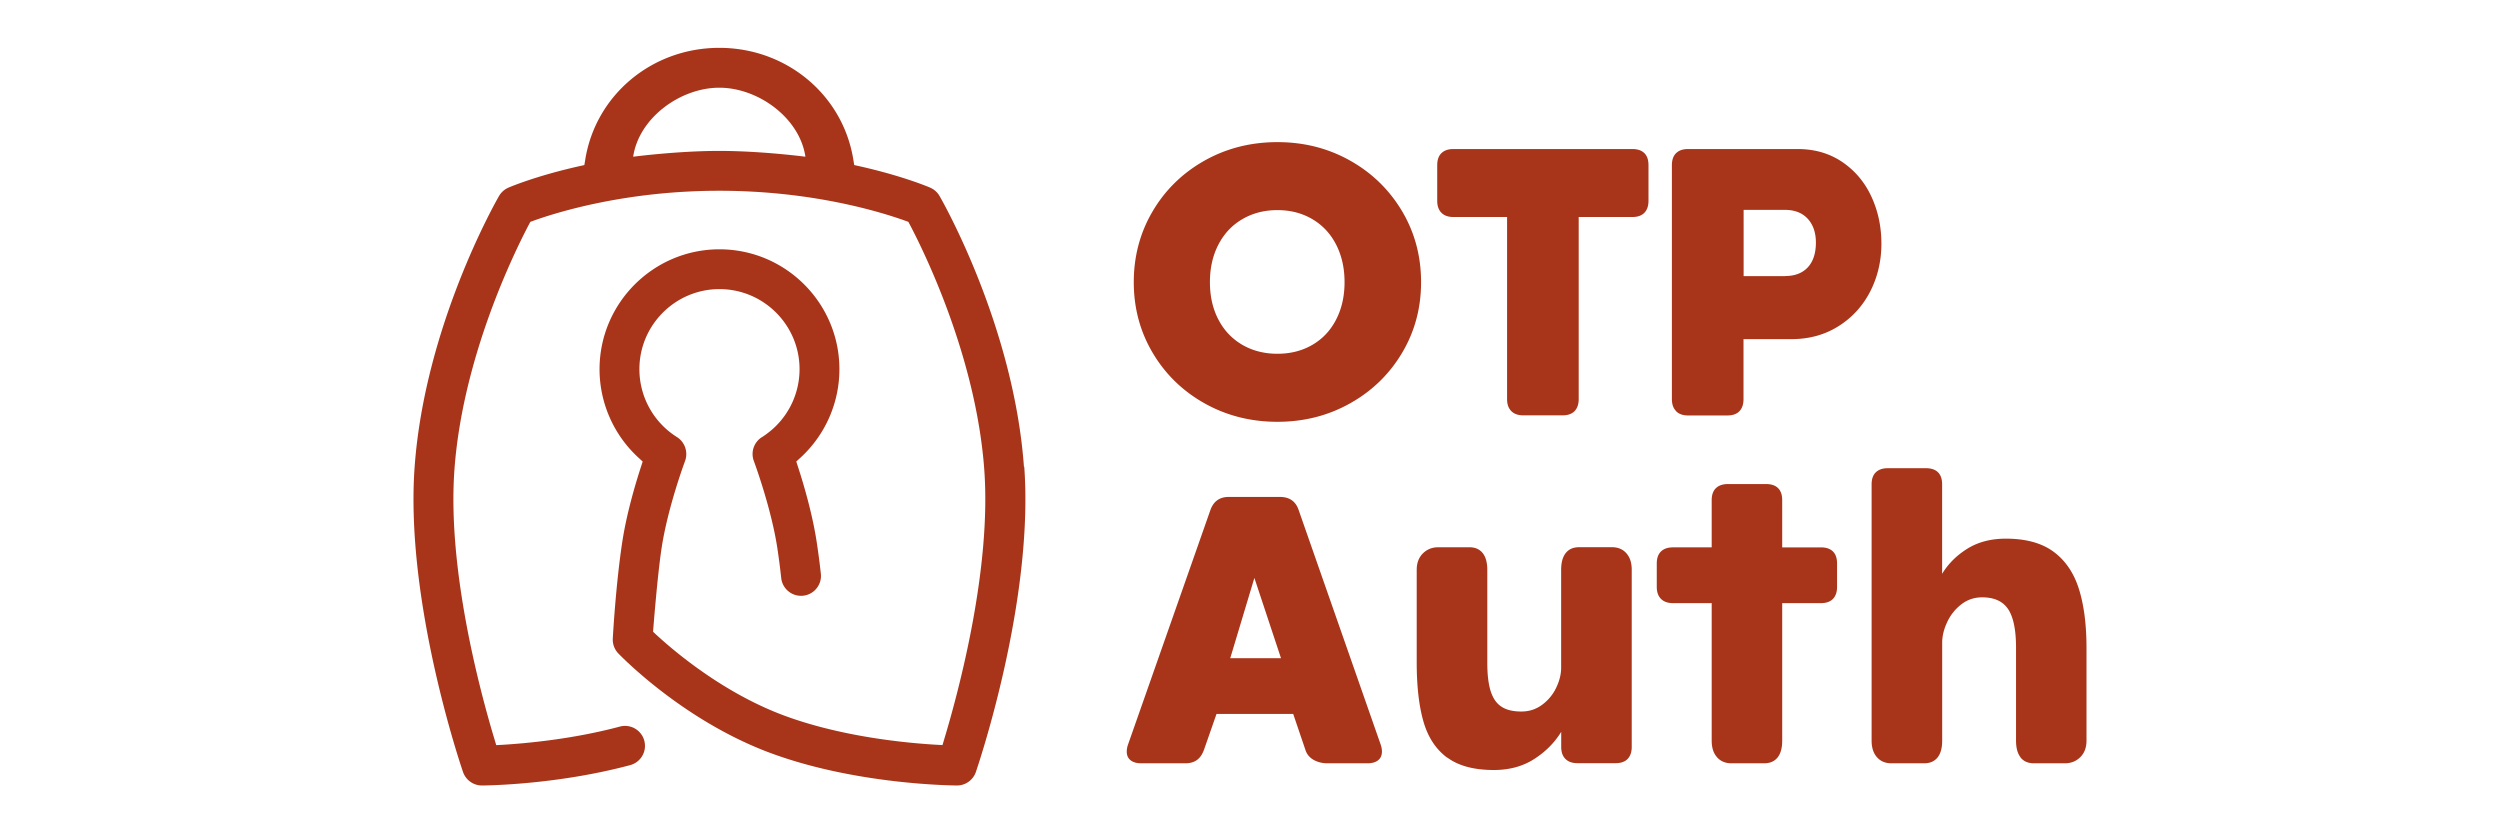 <?xml version="1.0" encoding="UTF-8" standalone="no"?>
<!-- Designed by Adharma Collective (@adhrcollective) -->
<svg xmlns="http://www.w3.org/2000/svg" xmlns:svg="http://www.w3.org/2000/svg" version="1.1" width="384" height="128" viewBox="0 0 384 128" preserveAspectRatio="xMidYMid meet">
	<path fill="#a8351a" d="M157.278 71.692c-1.57-21.618-12.496-40.774-12.96-41.582a3.09 3.09 0 0 0-1.43-1.282c-.168-.075-4.135-1.775-10.842-3.29l-.836-.185-.14-.845c-1.607-9.94-10.265-17.16-20.587-17.16-10.321 0-18.98 7.22-20.587 17.16l-.139.845-.836.186c-6.717 1.514-10.674 3.214-10.842 3.289a3.09 3.09 0 0 0-1.43 1.282c-.465.808-11.39 19.964-12.96 41.582-1.496 20.55 7.06 45.82 7.432 46.887a3.074 3.074 0 0 0 2.908 2.072c.464 0 11.408-.083 22.77-3.13a3.063 3.063 0 1 0-1.589-5.918c-7.172 1.923-14.344 2.573-17.985 2.796l-1.004.056-.288-.967c-2.21-7.348-7.246-26.077-6.131-41.36 1.245-17.102 9.058-33.11 11.427-37.615l.232-.436.464-.168c3.856-1.384 14.363-4.608 28.568-4.608 14.204 0 24.711 3.224 28.567 4.608l.464.168.232.436c2.37 4.506 10.182 20.522 11.427 37.616 1.115 15.254-3.92 34.002-6.131 41.35l-.288.966-1.004-.055c-5.035-.298-14.77-1.292-23.41-4.515-9.319-3.484-16.806-9.848-19.593-12.421l-.446-.418s.64-8.473 1.319-12.904c.947-6.225 3.567-13.257 3.595-13.322a3.093 3.093 0 0 0-1.236-3.67 12.308 12.308 0 0 1-5.778-10.433c0-6.782 5.518-12.3 12.3-12.3 6.782 0 12.3 5.518 12.3 12.3 0 3.493-1.486 6.828-4.087 9.16-.493.437-1.013.836-1.561 1.199l-.047.028a3.06 3.06 0 0 0-1.319 3.734c.27.734 2.685 7.386 3.596 13.313.222 1.468.427 3.029.603 4.654a3.06 3.06 0 0 0 3.048 2.722c.111 0 .222 0 .334-.018a3.037 3.037 0 0 0 2.053-1.134c.511-.64.743-1.44.65-2.248-.185-1.71-.408-3.354-.64-4.896-.642-4.18-1.914-8.584-2.88-11.547l-.251-.78.603-.558a18.448 18.448 0 0 0 6.02-13.62c0-10.163-8.268-18.422-18.422-18.422S92.09 46.562 92.09 56.717a18.448 18.448 0 0 0 6.02 13.619l.604.557-.251.78c-.966 2.964-2.239 7.368-2.88 11.548-1.013 6.661-1.44 14.53-1.459 14.864-.046.836.26 1.673.846 2.276.4.419 9.912 10.266 23.253 15.255 13.192 4.924 28.13 5.026 28.753 5.035h.018c1.31 0 2.472-.836 2.899-2.072.362-1.068 8.928-26.328 7.432-46.887zM110.483 23.18c-6.438 0-13.229.892-13.229.892.892-5.992 7.274-10.6 13.23-10.6 5.954 0 12.337 4.608 13.228 10.6 0 0-6.79-.892-13.229-.892z"/>
	<path fill="#a8351a" d="M310.37 116.34c-.474-.594-.707-1.458-.707-2.582v-14.27c0-2.75-.408-4.72-1.217-5.927-.808-1.208-2.136-1.811-3.985-1.811-1.217 0-2.285.362-3.224 1.096a7.281 7.281 0 0 0-2.155 2.722c-.511 1.087-.762 2.137-.762 3.15v15.04c0 1.124-.232 1.988-.706 2.583-.474.594-1.152.9-2.062.9h-5.036c-.92 0-1.662-.306-2.21-.928-.549-.614-.827-1.468-.827-2.555V74.396c0-.809.213-1.431.65-1.85.437-.426 1.05-.63 1.84-.63h5.861c.809 0 1.431.213 1.85.63.426.428.63 1.041.63 1.85v13.74c.958-1.57 2.258-2.852 3.903-3.874 1.644-1.013 3.604-1.524 5.89-1.524 3.038 0 5.472.66 7.283 1.979 1.812 1.32 3.122 3.214 3.911 5.676.79 2.471 1.19 5.519 1.19 9.151v14.214c0 1.068-.316 1.914-.958 2.545-.631.623-1.42.939-2.36.939h-4.756c-.9 0-1.588-.298-2.062-.901zm-46.628-.027c-.557-.613-.826-1.468-.826-2.555V92.64h-5.946c-.79 0-1.403-.213-1.84-.65-.436-.437-.65-1.05-.65-1.84v-3.595c0-.808.214-1.43.65-1.848.437-.428 1.05-.632 1.84-.632h5.946V76.83c0-.809.213-1.431.65-1.85.436-.417 1.05-.63 1.84-.63h5.861c.809 0 1.431.213 1.85.63.426.428.63 1.041.63 1.85v7.246h5.946c.809 0 1.431.214 1.85.632.427.427.63 1.04.63 1.848v3.596c0 .79-.213 1.402-.63 1.84-.428.436-1.041.65-1.85.65h-5.945v21.116c0 1.124-.232 1.988-.706 2.583-.474.594-1.152.9-2.063.9h-5.035c-.92 0-1.654-.306-2.211-.928zm-41.452.065c-1.719-1.273-2.936-3.103-3.633-5.5-.696-2.397-1.05-5.435-1.05-9.123V87.541c0-1.068.316-1.914.957-2.545.632-.623 1.422-.939 2.36-.939h4.757c.9 0 1.588.298 2.062.902.474.594.706 1.458.706 2.582v14.26c0 1.84.177 3.308.53 4.395.353 1.087.9 1.876 1.663 2.36.752.492 1.755.733 3.01.733 1.254 0 2.285-.343 3.223-1.04a6.924 6.924 0 0 0 2.156-2.61c.501-1.05.761-2.072.761-3.066V87.532c0-1.124.233-1.988.706-2.583.474-.594 1.152-.9 2.063-.9h5.035c.92 0 1.663.306 2.211.928.558.623.827 1.468.827 2.555v27.201c0 .79-.214 1.403-.632 1.84-.427.436-1.04.65-1.848.65h-5.863c-.79 0-1.402-.214-1.839-.65-.437-.437-.65-1.05-.65-1.84v-2.322c-1.031 1.681-2.425 3.075-4.172 4.19-1.746 1.114-3.809 1.672-6.168 1.672-3.038 0-5.426-.632-7.144-1.905zm-48.643.39c-.39-.316-.576-.753-.576-1.329 0-.353.065-.706.195-1.077l12.662-36.046c.483-1.328 1.422-1.988 2.815-1.988h7.85c1.459 0 2.416.66 2.871 1.988l12.607 36.046c.13.371.195.724.195 1.077 0 .576-.195 1.013-.576 1.329-.39.316-.938.474-1.663.474h-6.14c-.79 0-1.497-.177-2.119-.53-.622-.353-1.04-.855-1.254-1.523l-1.877-5.528h-11.78l-1.932 5.528c-.26.696-.613 1.217-1.078 1.551-.464.334-1.059.502-1.793.502h-6.744c-.716 0-1.273-.158-1.663-.474zm23.114-15.673-4.088-12.328-3.707 12.328zm60.692-37.95c-.437-.436-.65-1.05-.65-1.84V25.373c0-.809.213-1.431.65-1.849.437-.427 1.05-.632 1.84-.632h16.805c2.62 0 4.905.66 6.856 1.979 1.951 1.32 3.447 3.084 4.478 5.295 1.031 2.211 1.552 4.636 1.552 7.275 0 2.638-.586 5.128-1.738 7.367-1.16 2.239-2.796 4.013-4.896 5.323-2.1 1.31-4.496 1.96-7.19 1.96h-7.358v9.234c0 .79-.214 1.403-.632 1.84-.418.437-1.04.65-1.848.65h-6.03c-.79 0-1.402-.213-1.84-.65zm16.713-20.744c1.514 0 2.685-.446 3.512-1.338.826-.892 1.244-2.165 1.244-3.8 0-1.533-.418-2.75-1.254-3.66-.836-.91-2.006-1.366-3.493-1.366h-6.354V42.41h6.354zm-42.029 20.744c-.436-.436-.65-1.05-.65-1.84V33.334h-8.24c-.79 0-1.403-.213-1.84-.65-.436-.437-.65-1.05-.65-1.84v-5.471c0-.809.214-1.431.65-1.849.437-.427 1.05-.632 1.84-.632h27.48c.808 0 1.43.214 1.849.632.427.427.631 1.04.631 1.849v5.472c0 .79-.213 1.402-.631 1.839-.428.437-1.04.65-1.85.65h-8.24v27.973c0 .79-.213 1.403-.631 1.84-.428.436-1.04.65-1.849.65h-6.03c-.789 0-1.402-.214-1.839-.65zm-47.11-1.189c-3.363-1.886-6.02-4.468-7.961-7.738-1.942-3.27-2.918-6.894-2.918-10.88 0-3.985.976-7.636 2.918-10.915 1.941-3.28 4.598-5.862 7.961-7.757 3.363-1.886 7.089-2.834 11.185-2.834 4.097 0 7.795.948 11.158 2.834 3.363 1.886 6.02 4.478 7.98 7.757 1.951 3.28 2.927 6.921 2.927 10.916s-.976 7.608-2.927 10.879c-1.95 3.27-4.608 5.852-7.98 7.738-3.363 1.886-7.08 2.834-11.158 2.834-4.078 0-7.822-.948-11.185-2.834zm2.128-12.857c.873 1.672 2.1 2.954 3.678 3.874 1.58.91 3.373 1.365 5.38 1.365 2.006 0 3.8-.455 5.36-1.365 1.57-.91 2.787-2.202 3.65-3.874.865-1.673 1.301-3.586 1.301-5.76s-.436-4.097-1.3-5.779c-.864-1.681-2.081-2.972-3.651-3.901-1.57-.92-3.354-1.385-5.36-1.385-2.007 0-3.8.465-5.38 1.385-1.579.92-2.805 2.22-3.678 3.901-.874 1.682-1.31 3.605-1.31 5.779s.436 4.097 1.31 5.76z"/>
</svg>

